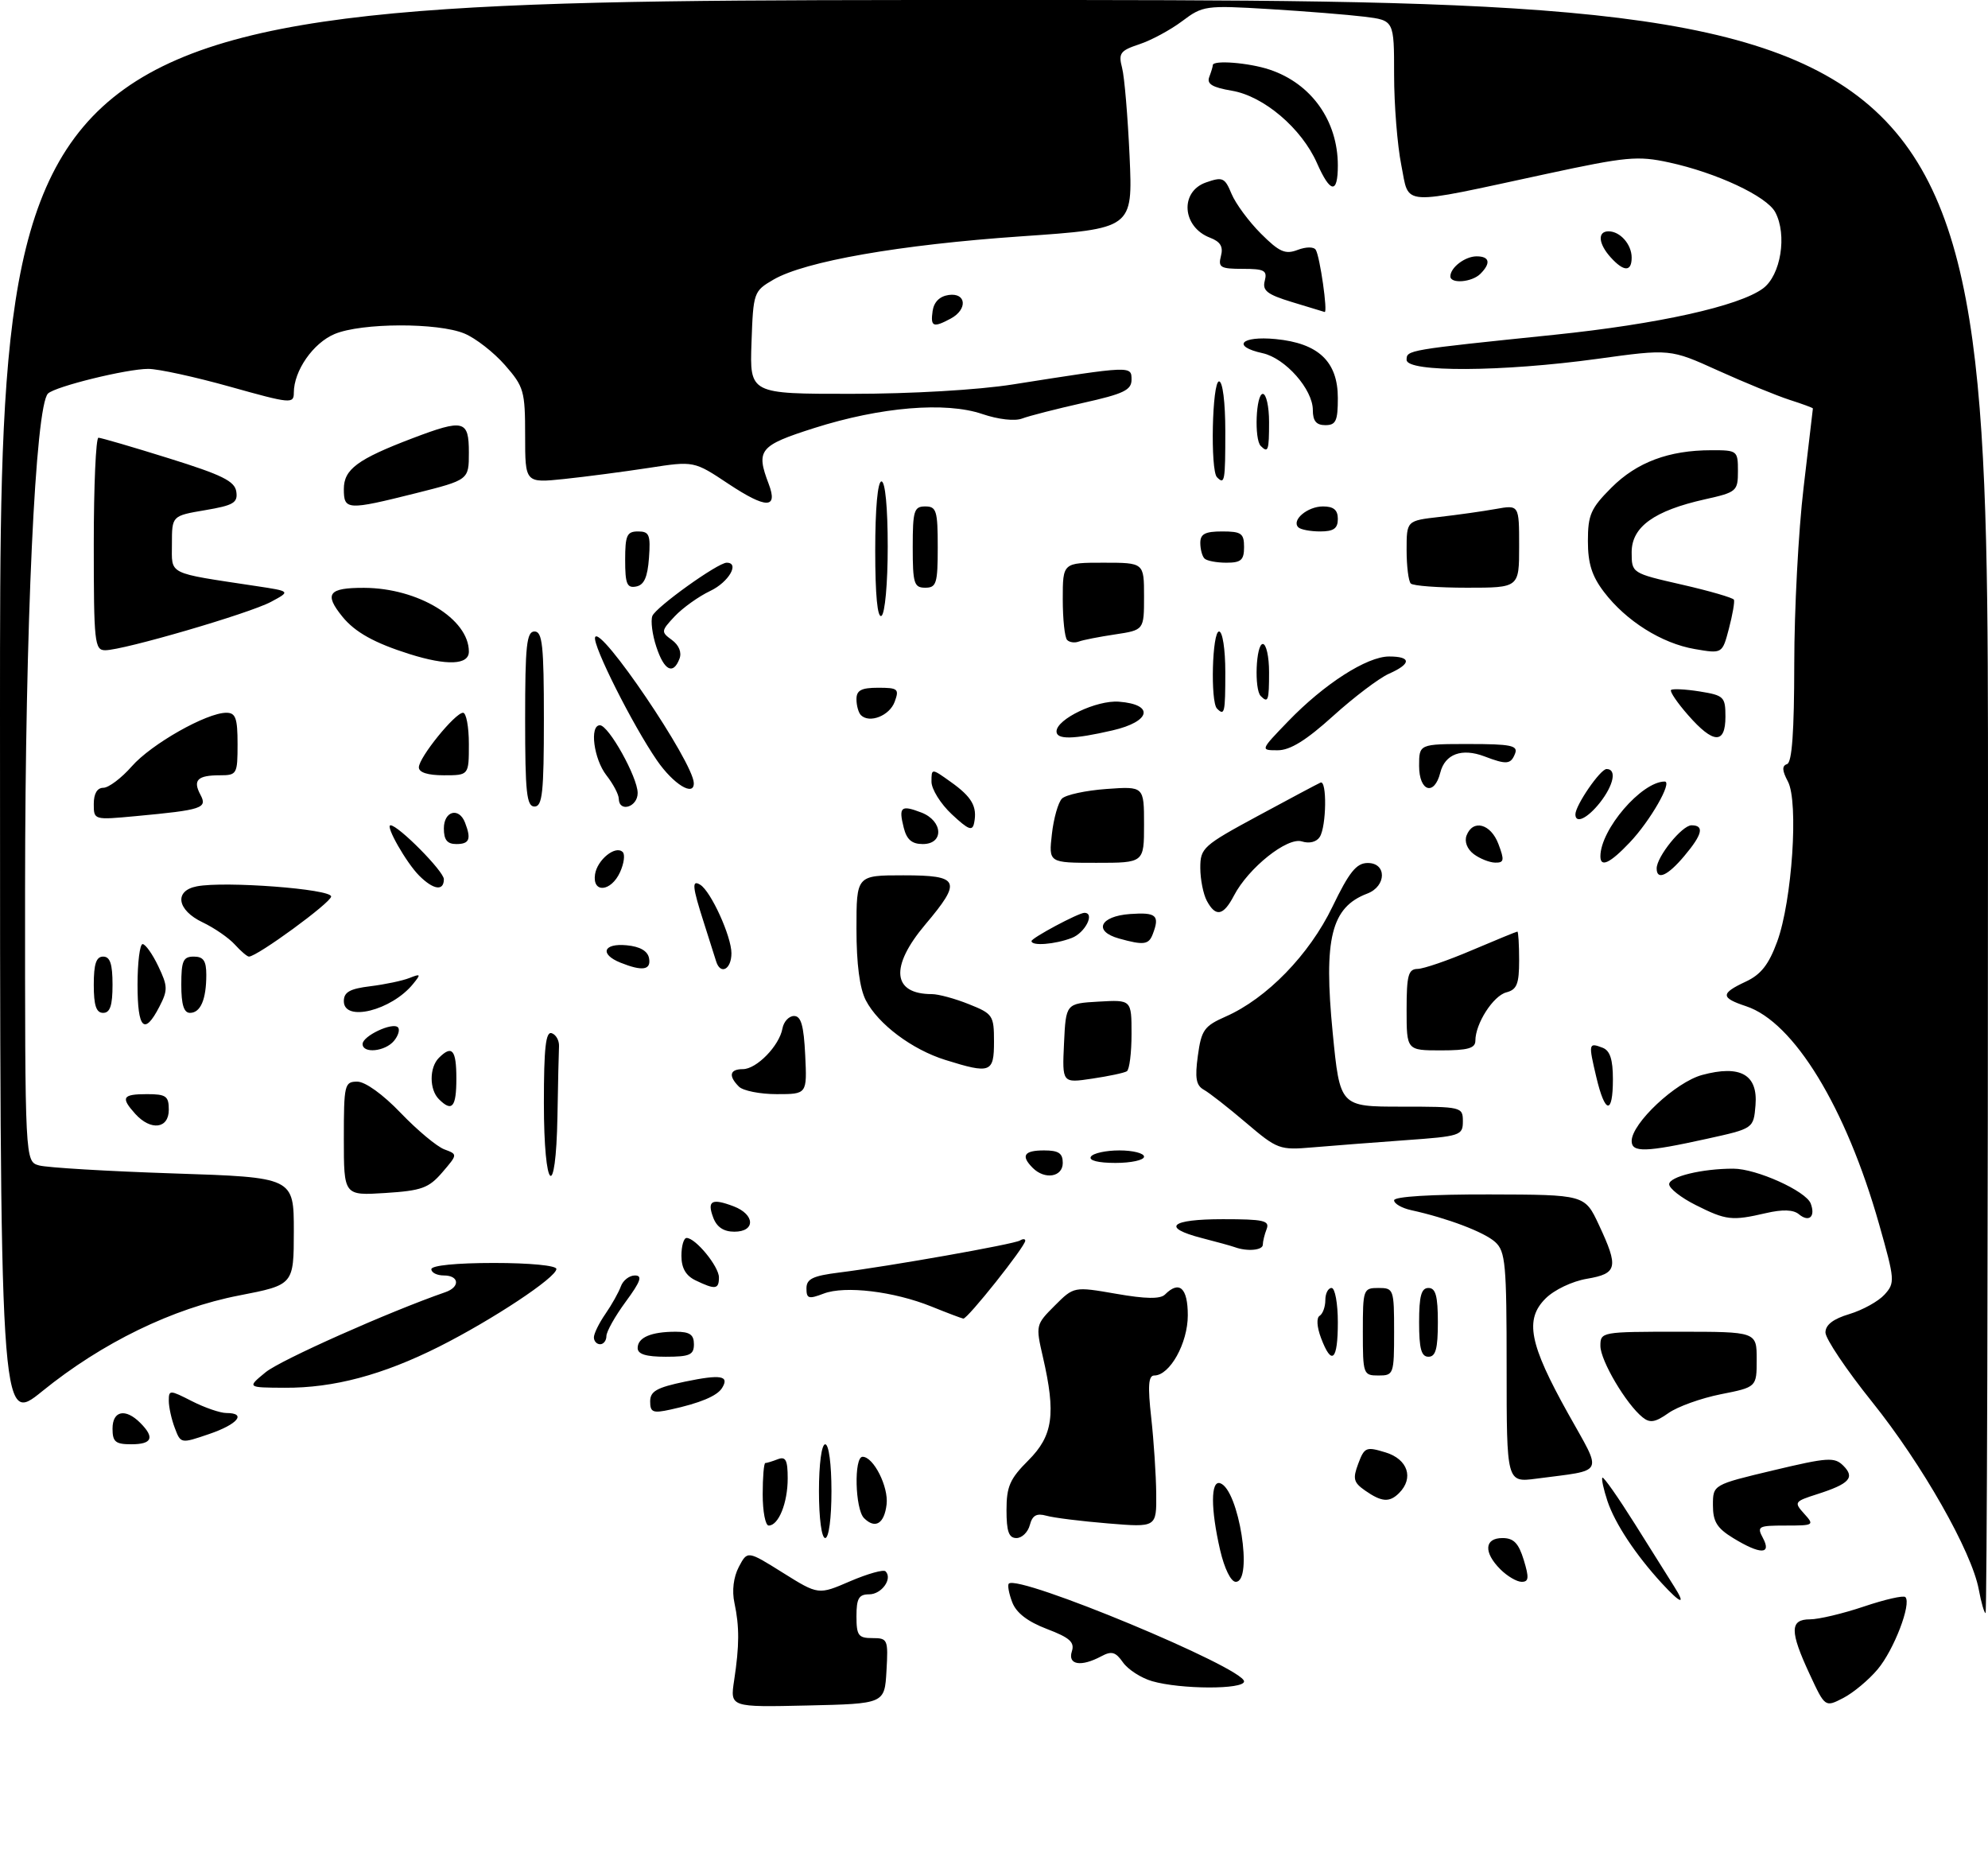 <?xml version="1.0" encoding="UTF-8" standalone="no"?>
<!DOCTYPE svg PUBLIC "-//W3C//DTD SVG 1.1//EN" "http://www.w3.org/Graphics/SVG/1.1/DTD/svg11.dtd" >
<svg xmlns="http://www.w3.org/2000/svg" xmlns:xlink="http://www.w3.org/1999/xlink" version="1.1" viewBox="0 0 318 297">
 <g >
 <path fill="currentColor"
d=" M 117.43 268.78 C 118.28 263.17 118.29 260.18 117.48 256.37 C 117.06 254.43 117.33 252.25 118.18 250.62 C 119.56 248.00 119.56 248.00 125.23 251.55 C 130.91 255.10 130.91 255.10 135.98 252.91 C 138.78 251.71 141.33 250.99 141.65 251.32 C 142.82 252.49 141.03 255.00 139.03 255.00 C 137.38 255.00 137.00 255.65 137.00 258.50 C 137.00 261.59 137.30 262.00 139.55 262.00 C 142.00 262.00 142.09 262.21 141.80 267.25 C 141.50 272.50 141.50 272.50 129.14 272.78 C 116.78 273.06 116.78 273.06 117.43 268.78 Z  M 289.48 267.79 C 286.27 260.90 286.28 259.00 289.53 259.00 C 290.92 259.00 294.80 258.08 298.15 256.95 C 301.50 255.82 304.48 255.14 304.78 255.44 C 305.80 256.47 302.95 263.91 300.35 266.99 C 298.93 268.69 296.45 270.75 294.85 271.58 C 291.94 273.08 291.94 273.08 289.48 267.79 Z  M 184.29 268.89 C 182.53 268.38 180.44 267.03 179.64 265.90 C 178.45 264.20 177.82 264.02 176.16 264.91 C 172.93 266.64 170.77 266.29 171.45 264.14 C 171.93 262.66 171.14 261.94 167.46 260.54 C 164.37 259.36 162.55 257.96 161.91 256.25 C 161.38 254.86 161.14 253.53 161.37 253.29 C 162.90 251.76 199.00 266.77 199.00 268.93 C 199.00 270.24 188.85 270.21 184.29 268.89 Z  M 316.53 254.25 C 315.41 248.17 307.46 234.19 299.45 224.21 C 295.35 219.10 292.00 214.11 292.00 213.12 C 292.00 211.90 293.23 210.95 295.84 210.17 C 297.95 209.53 300.47 208.14 301.45 207.06 C 303.15 205.18 303.11 204.73 300.58 195.80 C 295.28 177.12 286.95 163.46 279.31 160.94 C 275.20 159.58 275.19 158.90 279.26 157.00 C 281.68 155.87 282.93 154.28 284.28 150.60 C 286.66 144.10 287.73 128.23 285.99 124.99 C 285.06 123.24 285.02 122.49 285.86 122.21 C 286.65 121.95 287.00 117.03 287.01 106.17 C 287.01 97.55 287.68 84.88 288.50 78.00 C 289.32 71.12 289.99 65.42 289.99 65.33 C 290.00 65.23 288.31 64.61 286.25 63.95 C 284.19 63.28 279.05 61.18 274.83 59.27 C 267.15 55.79 267.15 55.79 255.49 57.40 C 240.26 59.49 225.00 59.57 225.00 57.56 C 225.00 55.98 225.04 55.98 248.60 53.55 C 265.25 51.83 278.15 48.97 282.00 46.14 C 284.86 44.04 285.90 37.56 283.97 33.94 C 282.60 31.38 274.58 27.63 266.98 25.98 C 261.96 24.89 260.16 25.06 247.48 27.79 C 223.54 32.95 225.49 33.07 224.15 26.40 C 223.52 23.24 223.00 16.75 223.00 11.96 C 223.00 3.26 223.00 3.26 218.25 2.67 C 215.64 2.35 208.78 1.80 203.00 1.45 C 192.81 0.84 192.40 0.90 189.09 3.39 C 187.21 4.80 184.13 6.46 182.24 7.08 C 179.18 8.10 178.88 8.51 179.49 10.86 C 179.87 12.31 180.40 18.69 180.69 25.03 C 181.20 36.57 181.20 36.57 163.35 37.80 C 143.92 39.14 128.76 41.79 123.71 44.73 C 120.56 46.57 120.49 46.75 120.21 54.80 C 119.92 63.00 119.92 63.00 136.21 62.99 C 145.75 62.99 156.44 62.37 162.00 61.49 C 181.03 58.49 181.00 58.49 181.00 60.72 C 181.00 62.39 179.75 62.99 173.25 64.44 C 168.99 65.40 164.60 66.52 163.50 66.94 C 162.33 67.39 159.69 67.09 157.13 66.22 C 151.26 64.22 140.86 65.09 130.25 68.46 C 121.46 71.26 120.89 71.96 122.96 77.40 C 124.48 81.40 122.58 81.40 116.54 77.40 C 111.01 73.72 111.01 73.72 103.76 74.84 C 99.76 75.45 93.69 76.25 90.25 76.61 C 84.00 77.26 84.00 77.26 84.00 69.66 C 84.00 62.53 83.80 61.85 80.77 58.39 C 78.99 56.36 76.08 54.09 74.30 53.35 C 70.06 51.58 57.84 51.62 53.53 53.42 C 50.09 54.86 47.00 59.30 47.00 62.81 C 47.00 64.62 46.50 64.57 36.83 61.86 C 31.23 60.29 25.33 59.00 23.72 59.00 C 20.27 59.00 8.86 61.81 7.68 62.94 C 5.65 64.90 4.03 100.02 4.01 142.13 C 4.00 185.77 4.00 185.77 6.25 186.40 C 7.49 186.75 17.16 187.33 27.75 187.68 C 47.00 188.31 47.00 188.31 47.00 196.91 C 46.99 205.50 46.99 205.50 38.25 207.20 C 27.63 209.25 16.32 214.76 6.75 222.52 C 0.00 228.00 0.00 228.00 0.00 114.00 C 0.00 0.00 0.00 0.00 159.00 0.00 C 318.00 0.00 318.00 0.00 318.00 129.00 C 318.00 199.95 317.83 258.00 317.61 258.00 C 317.40 258.00 316.91 256.31 316.53 254.25 Z  M 265.84 253.25 C 261.65 248.69 258.34 243.70 257.13 240.09 C 256.51 238.21 256.14 236.53 256.32 236.34 C 256.51 236.16 258.84 239.49 261.52 243.75 C 264.19 248.01 267.02 252.51 267.80 253.75 C 269.73 256.79 268.91 256.58 265.84 253.25 Z  M 195.17 247.92 C 193.65 241.32 193.65 236.72 195.18 237.23 C 198.16 238.22 200.50 253.00 197.67 253.00 C 196.90 253.00 195.86 250.89 195.17 247.92 Z  M 240.00 251.00 C 237.28 248.28 237.44 246.00 240.33 246.00 C 242.13 246.00 242.91 246.81 243.74 249.50 C 244.61 252.35 244.55 253.00 243.41 253.00 C 242.63 253.00 241.10 252.10 240.00 251.00 Z  M 277.25 246.01 C 274.65 244.42 274.00 243.38 274.00 240.75 C 274.00 237.47 274.00 237.47 283.65 235.17 C 292.38 233.09 293.45 233.02 294.86 234.43 C 296.76 236.33 295.84 237.33 290.68 238.98 C 287.02 240.15 286.94 240.27 288.59 242.10 C 290.26 243.94 290.17 244.00 285.62 244.00 C 281.24 244.00 281.00 244.13 282.00 246.00 C 283.42 248.65 281.59 248.66 277.25 246.01 Z  M 131.00 238.50 C 131.00 234.17 131.42 231.00 132.00 231.00 C 132.58 231.00 133.00 234.17 133.00 238.50 C 133.00 242.83 132.58 246.00 132.00 246.00 C 131.42 246.00 131.00 242.83 131.00 238.50 Z  M 161.00 241.53 C 161.00 237.76 161.54 236.52 164.50 233.57 C 168.44 229.63 168.93 226.17 166.82 217.03 C 165.65 211.97 165.68 211.86 168.71 208.83 C 171.78 205.76 171.78 205.76 178.54 206.93 C 183.27 207.76 185.61 207.79 186.35 207.05 C 188.65 204.75 190.00 205.98 190.00 210.37 C 190.00 214.84 187.12 220.00 184.63 220.00 C 183.70 220.00 183.58 221.67 184.15 226.75 C 184.56 230.46 184.92 235.93 184.95 238.90 C 185.00 244.30 185.00 244.30 177.25 243.66 C 172.99 243.31 168.55 242.76 167.39 242.43 C 165.81 241.99 165.14 242.36 164.73 243.92 C 164.43 245.06 163.47 246.00 162.59 246.00 C 161.37 246.00 161.00 244.95 161.00 241.53 Z  M 122.00 239.00 C 122.00 236.25 122.19 234.00 122.42 234.00 C 122.65 234.00 123.55 233.73 124.42 233.39 C 125.68 232.91 126.00 233.52 126.00 236.46 C 126.00 240.38 124.54 244.00 122.96 244.00 C 122.43 244.00 122.00 241.75 122.00 239.00 Z  M 138.21 242.81 C 136.77 241.37 136.57 233.00 137.98 233.00 C 139.73 233.00 142.15 237.80 141.82 240.61 C 141.46 243.71 140.00 244.60 138.21 242.81 Z  M 218.36 238.40 C 216.51 237.11 216.36 236.51 217.27 234.09 C 218.26 231.46 218.53 231.35 221.66 232.31 C 225.20 233.40 226.19 236.41 223.80 238.80 C 222.26 240.34 221.01 240.25 218.36 238.40 Z  M 241.00 218.72 C 241.00 202.14 240.82 200.15 239.17 198.65 C 237.41 197.06 231.53 194.83 225.75 193.56 C 224.24 193.23 223.00 192.52 223.00 191.98 C 223.00 191.38 228.92 191.02 238.25 191.04 C 253.50 191.08 253.50 191.08 255.75 195.89 C 258.95 202.72 258.73 203.70 253.84 204.53 C 251.48 204.93 248.61 206.30 247.22 207.69 C 243.86 211.05 244.62 214.95 250.83 226.08 C 256.39 236.05 256.89 235.03 245.75 236.50 C 241.00 237.12 241.00 237.12 241.00 218.72 Z  M 18.00 228.50 C 18.00 225.63 20.06 225.20 22.43 227.57 C 24.79 229.93 24.34 231.00 21.00 231.00 C 18.47 231.00 18.00 230.61 18.00 228.50 Z  M 27.96 228.39 C 27.43 227.00 27.00 225.05 27.00 224.04 C 27.00 222.28 27.14 222.29 30.71 224.11 C 32.75 225.15 35.23 226.00 36.21 226.00 C 39.51 226.00 38.04 227.80 33.46 229.36 C 28.92 230.91 28.91 230.91 27.96 228.39 Z  M 262.75 226.69 C 260.12 224.58 256.00 217.61 256.00 215.27 C 256.00 213.03 256.17 213.00 268.50 213.00 C 281.00 213.00 281.00 213.00 281.00 217.43 C 281.00 221.86 281.00 221.86 275.25 223.00 C 272.09 223.63 268.31 224.99 266.87 226.02 C 264.77 227.50 263.92 227.64 262.75 226.69 Z  M 104.00 224.15 C 104.00 222.52 105.04 221.93 109.58 220.98 C 115.32 219.79 116.72 220.03 115.50 222.00 C 114.71 223.28 111.97 224.42 107.25 225.45 C 104.43 226.07 104.00 225.89 104.00 224.15 Z  M 42.50 219.47 C 44.89 217.52 62.20 209.81 71.25 206.67 C 73.64 205.84 73.46 204.00 71.00 204.00 C 69.90 204.00 69.00 203.55 69.00 203.00 C 69.00 202.40 73.00 202.00 79.00 202.00 C 84.74 202.00 89.00 202.41 89.00 202.96 C 89.00 204.32 78.82 211.06 70.25 215.38 C 61.23 219.91 53.37 222.01 45.54 221.96 C 39.50 221.93 39.50 221.93 42.50 219.47 Z  M 218.00 213.00 C 218.00 206.20 218.07 206.00 220.50 206.00 C 222.93 206.00 223.00 206.20 223.00 213.00 C 223.00 219.80 222.93 220.00 220.50 220.00 C 218.07 220.00 218.00 219.80 218.00 213.00 Z  M 102.00 215.61 C 102.00 213.92 104.15 213.00 108.08 213.00 C 110.33 213.00 111.00 213.46 111.00 215.00 C 111.00 216.70 110.33 217.00 106.50 217.00 C 103.32 217.00 102.00 216.59 102.00 215.61 Z  M 211.31 214.00 C 210.65 212.25 210.55 210.78 211.09 210.45 C 211.59 210.14 212.00 209.01 212.00 207.94 C 212.00 206.87 212.45 206.00 213.00 206.00 C 213.55 206.00 214.00 208.47 214.00 211.50 C 214.00 217.62 213.02 218.53 211.31 214.00 Z  M 227.00 211.50 C 227.00 207.28 227.35 206.00 228.50 206.00 C 229.65 206.00 230.00 207.28 230.00 211.50 C 230.00 215.72 229.65 217.00 228.50 217.00 C 227.35 217.00 227.00 215.72 227.00 211.50 Z  M 95.00 213.90 C 95.00 213.30 95.83 211.61 96.84 210.15 C 97.85 208.69 98.96 206.71 99.31 205.75 C 99.65 204.79 100.67 204.00 101.56 204.00 C 102.81 204.00 102.49 204.94 100.09 208.20 C 98.39 210.51 97.00 212.98 97.00 213.70 C 97.00 214.41 96.55 215.00 96.00 215.00 C 95.45 215.00 95.00 214.51 95.00 213.90 Z  M 149.00 208.97 C 142.98 206.54 135.15 205.60 131.75 206.90 C 129.35 207.82 129.00 207.71 129.00 206.07 C 129.00 204.55 130.01 204.06 134.25 203.53 C 142.26 202.53 162.20 199.00 163.15 198.41 C 163.62 198.12 164.00 198.13 164.00 198.44 C 164.00 199.36 154.73 211.01 154.09 210.90 C 153.77 210.84 151.47 209.97 149.00 208.97 Z  M 111.25 204.78 C 109.70 204.03 109.00 202.81 109.00 200.85 C 109.00 199.28 109.37 198.00 109.83 198.00 C 111.26 198.00 115.00 202.56 115.00 204.31 C 115.00 206.23 114.42 206.31 111.25 204.78 Z  M 197.50 199.47 C 196.95 199.27 194.59 198.62 192.25 198.02 C 185.70 196.33 187.19 195.00 195.61 195.00 C 202.13 195.00 203.13 195.22 202.61 196.58 C 202.27 197.45 202.00 198.58 202.00 199.08 C 202.00 199.98 199.48 200.20 197.50 199.47 Z  M 114.09 194.75 C 113.07 192.04 113.84 191.61 117.35 192.94 C 120.79 194.25 120.87 197.00 117.47 197.00 C 115.76 197.00 114.66 196.27 114.09 194.75 Z  M 271.25 192.74 C 268.91 191.57 267.00 190.07 267.00 189.41 C 267.00 188.19 272.28 186.91 277.27 186.92 C 280.95 186.92 288.87 190.49 289.64 192.49 C 290.44 194.60 289.38 195.56 287.74 194.20 C 286.86 193.47 285.14 193.41 282.47 194.03 C 277.03 195.29 276.12 195.19 271.25 192.74 Z  M 55.00 182.12 C 55.00 173.46 55.11 173.00 57.15 173.00 C 58.42 173.00 61.26 175.04 64.11 178.02 C 66.76 180.78 69.89 183.39 71.07 183.83 C 73.22 184.63 73.22 184.63 70.75 187.51 C 68.58 190.03 67.44 190.44 61.63 190.81 C 55.00 191.23 55.00 191.23 55.00 182.12 Z  M 87.00 176.42 C 87.00 167.59 87.30 164.93 88.25 165.25 C 88.94 165.48 89.46 166.42 89.42 167.33 C 89.37 168.25 89.26 173.28 89.17 178.50 C 88.92 192.47 87.00 190.62 87.00 176.42 Z  M 165.20 186.80 C 163.25 184.85 163.80 184.00 167.00 184.00 C 169.33 184.00 170.00 184.44 170.00 186.00 C 170.00 188.26 167.13 188.73 165.20 186.80 Z  M 174.50 185.00 C 174.84 184.45 176.89 184.00 179.06 184.00 C 181.23 184.00 183.00 184.45 183.00 185.00 C 183.00 185.55 180.95 186.00 178.44 186.00 C 175.66 186.00 174.12 185.61 174.50 185.00 Z  M 199.32 179.58 C 196.48 177.16 193.44 174.78 192.57 174.30 C 191.32 173.60 191.12 172.43 191.61 168.85 C 192.17 164.74 192.62 164.11 196.06 162.59 C 202.63 159.70 209.44 152.69 213.13 145.04 C 215.81 139.49 216.96 138.05 218.75 138.03 C 221.84 137.99 221.81 141.74 218.71 142.92 C 212.94 145.11 211.70 150.09 213.18 165.20 C 214.34 177.00 214.34 177.00 224.17 177.00 C 233.83 177.00 234.00 177.04 234.00 179.36 C 234.00 181.61 233.61 181.74 224.75 182.37 C 219.66 182.74 213.03 183.25 210.00 183.51 C 204.68 183.97 204.33 183.84 199.32 179.58 Z  M 261.00 182.50 C 261.00 179.67 268.04 173.07 272.28 171.93 C 278.39 170.28 281.21 171.87 280.81 176.76 C 280.50 180.50 280.50 180.50 273.00 182.15 C 263.26 184.30 261.00 184.37 261.00 182.50 Z  M 21.65 178.17 C 19.27 175.53 19.57 175.00 23.50 175.00 C 26.57 175.00 27.00 175.31 27.00 177.50 C 27.00 180.54 24.13 180.90 21.65 178.17 Z  M 70.20 175.80 C 68.66 174.26 68.66 170.74 70.20 169.20 C 72.31 167.09 73.00 167.89 73.00 172.50 C 73.00 177.11 72.31 177.91 70.20 175.80 Z  M 255.34 172.25 C 254.07 166.86 254.10 166.72 256.36 167.58 C 257.54 168.04 258.00 169.45 258.00 172.61 C 258.00 178.37 256.74 178.20 255.34 172.25 Z  M 118.20 173.80 C 116.48 172.08 116.72 171.00 118.83 171.00 C 121.02 171.00 124.66 167.27 125.16 164.50 C 125.36 163.40 126.20 162.50 127.01 162.50 C 128.14 162.50 128.57 164.02 128.80 168.75 C 129.10 175.00 129.10 175.00 124.25 175.00 C 121.58 175.00 118.86 174.46 118.20 173.80 Z  M 170.20 166.87 C 170.50 160.50 170.50 160.50 175.75 160.20 C 181.00 159.90 181.00 159.90 181.00 165.39 C 181.00 168.41 180.66 171.09 180.25 171.34 C 179.84 171.60 177.34 172.13 174.70 172.52 C 169.90 173.24 169.90 173.24 170.20 166.87 Z  M 151.22 169.53 C 145.89 167.87 140.47 163.80 138.50 160.00 C 137.51 158.09 137.00 154.19 137.00 148.55 C 137.00 140.00 137.00 140.00 144.50 140.00 C 153.53 140.00 153.92 140.87 148.00 147.88 C 142.31 154.63 142.73 159.00 149.06 159.00 C 150.11 159.00 152.77 159.72 154.98 160.61 C 158.82 162.14 159.00 162.41 159.00 166.61 C 159.00 171.58 158.45 171.79 151.22 169.53 Z  M 58.00 166.98 C 58.00 165.70 62.78 163.45 63.65 164.31 C 64.00 164.66 63.72 165.64 63.02 166.48 C 61.60 168.19 58.00 168.55 58.00 166.98 Z  M 225.00 161.50 C 225.00 155.99 225.27 155.00 226.75 154.97 C 227.71 154.96 231.64 153.61 235.47 151.97 C 239.31 150.34 242.57 149.00 242.72 149.00 C 242.87 149.00 243.00 151.07 243.00 153.59 C 243.00 157.38 242.64 158.28 240.96 158.72 C 238.85 159.27 236.00 163.72 236.00 166.45 C 236.00 167.66 234.80 168.00 230.50 168.00 C 225.00 168.00 225.00 168.00 225.00 161.50 Z  M 22.00 157.50 C 22.00 153.93 22.37 151.00 22.81 151.00 C 23.26 151.00 24.39 152.59 25.32 154.54 C 26.85 157.75 26.87 158.36 25.48 161.04 C 23.09 165.67 22.00 164.56 22.00 157.50 Z  M 15.00 157.50 C 15.00 154.17 15.39 153.00 16.50 153.00 C 17.61 153.00 18.00 154.17 18.00 157.50 C 18.00 160.83 17.61 162.00 16.50 162.00 C 15.39 162.00 15.00 160.83 15.00 157.50 Z  M 29.00 157.50 C 29.00 153.67 29.30 153.00 31.00 153.00 C 32.54 153.00 33.00 153.67 33.00 155.92 C 33.00 159.85 32.08 162.00 30.39 162.00 C 29.41 162.00 29.00 160.68 29.00 157.50 Z  M 55.00 160.13 C 55.00 158.68 55.95 158.14 59.25 157.74 C 61.59 157.45 64.40 156.86 65.50 156.42 C 67.31 155.70 67.36 155.80 66.07 157.38 C 62.62 161.62 55.00 163.52 55.00 160.13 Z  M 99.25 153.97 C 95.87 152.61 96.50 150.83 100.24 151.19 C 102.38 151.39 103.60 152.10 103.82 153.25 C 104.18 155.16 102.76 155.38 99.25 153.97 Z  M 114.55 153.75 C 114.34 153.06 113.46 150.28 112.59 147.57 C 110.74 141.82 110.63 140.65 112.01 141.51 C 113.72 142.56 117.00 149.77 117.00 152.46 C 117.00 155.06 115.24 155.99 114.55 153.75 Z  M 37.56 151.07 C 36.60 150.01 34.28 148.41 32.41 147.52 C 28.30 145.57 27.81 142.46 31.50 141.76 C 35.98 140.90 53.00 142.19 52.97 143.39 C 52.94 144.37 41.13 153.00 39.82 153.00 C 39.54 153.00 38.52 152.13 37.56 151.07 Z  M 165.00 150.52 C 165.00 150.02 172.52 146.00 173.46 146.00 C 175.20 146.00 173.58 149.21 171.43 150.02 C 168.74 151.05 165.00 151.34 165.00 150.52 Z  M 179.00 150.11 C 174.84 148.95 175.92 146.54 180.75 146.19 C 184.98 145.89 185.55 146.40 184.39 149.42 C 183.75 151.10 182.95 151.21 179.00 150.11 Z  M 193.04 144.07 C 192.47 143.00 192.00 140.63 192.00 138.80 C 192.00 135.63 192.44 135.24 201.23 130.49 C 206.31 127.74 210.81 125.35 211.23 125.17 C 212.28 124.71 212.18 132.17 211.11 133.86 C 210.59 134.67 209.45 134.96 208.25 134.58 C 205.93 133.84 199.69 138.81 197.38 143.25 C 195.69 146.49 194.46 146.72 193.04 144.07 Z  M 67.05 140.05 C 64.99 137.99 61.58 132.00 62.47 132.00 C 63.71 132.00 71.00 139.36 71.00 140.62 C 71.00 142.57 69.33 142.33 67.05 140.05 Z  M 95.18 139.85 C 95.53 137.51 98.47 135.14 99.61 136.28 C 100.01 136.67 99.81 138.12 99.18 139.50 C 97.75 142.64 94.73 142.91 95.18 139.85 Z  M 265.00 138.90 C 265.00 137.03 269.06 132.00 270.57 132.00 C 272.67 132.00 272.33 133.46 269.41 136.92 C 266.77 140.07 265.00 140.86 265.00 138.90 Z  M 168.26 133.41 C 168.54 130.89 169.27 128.33 169.87 127.73 C 170.48 127.12 173.68 126.43 176.99 126.19 C 183.00 125.76 183.00 125.76 183.00 131.88 C 183.00 138.00 183.00 138.00 175.37 138.00 C 167.74 138.00 167.74 138.00 168.26 133.41 Z  M 235.73 136.60 C 234.68 135.80 234.22 134.60 234.59 133.63 C 235.61 130.98 238.47 131.75 239.69 135.00 C 240.67 137.59 240.60 138.00 239.16 137.97 C 238.25 137.95 236.70 137.33 235.73 136.60 Z  M 256.00 136.97 C 256.00 132.68 262.58 125.02 266.28 125.00 C 267.58 125.00 263.97 131.30 260.69 134.75 C 257.54 138.07 256.00 138.80 256.00 136.97 Z  M 71.00 132.50 C 71.00 129.71 73.42 129.05 74.39 131.58 C 75.41 134.22 75.09 135.00 73.00 135.00 C 71.53 135.00 71.00 134.33 71.00 132.50 Z  M 144.56 132.38 C 143.72 129.05 144.12 128.71 147.36 129.95 C 150.85 131.28 151.04 135.00 147.61 135.00 C 145.86 135.00 145.04 134.29 144.56 132.38 Z  M 152.25 130.24 C 150.46 128.57 149.00 126.22 149.00 125.03 C 149.00 122.86 149.00 122.86 152.08 125.06 C 155.46 127.46 156.34 129.00 155.83 131.58 C 155.56 132.99 154.95 132.76 152.25 130.24 Z  M 15.00 128.58 C 15.00 126.93 15.55 126.00 16.53 126.00 C 17.37 126.00 19.42 124.46 21.08 122.57 C 24.20 119.01 33.04 114.00 36.20 114.00 C 37.69 114.00 38.00 114.85 38.00 119.00 C 38.00 123.82 37.90 124.00 35.17 124.00 C 31.59 124.00 30.81 124.78 32.06 127.11 C 33.21 129.26 32.37 129.54 21.75 130.53 C 15.00 131.16 15.00 131.16 15.00 128.58 Z  M 252.00 130.25 C 252.01 128.79 255.99 123.00 256.99 123.00 C 258.65 123.00 258.14 125.55 255.93 128.37 C 253.94 130.89 252.00 131.83 252.00 130.25 Z  M 84.00 115.00 C 84.00 103.22 84.24 101.00 85.50 101.00 C 86.76 101.00 87.00 103.22 87.00 115.00 C 87.00 126.78 86.76 129.00 85.50 129.00 C 84.24 129.00 84.00 126.78 84.00 115.00 Z  M 98.98 127.75 C 98.97 127.06 98.08 125.38 97.00 124.00 C 94.98 121.41 94.27 116.00 95.96 116.00 C 97.36 116.00 102.00 124.32 102.00 126.84 C 102.00 129.10 99.02 130.00 98.98 127.75 Z  M 105.08 121.61 C 101.19 115.96 94.77 103.19 95.19 101.93 C 95.91 99.76 110.92 121.91 110.98 125.25 C 111.03 127.48 107.71 125.43 105.08 121.61 Z  M 227.00 122.50 C 227.00 119.00 227.00 119.00 234.97 119.00 C 241.64 119.00 242.84 119.24 242.36 120.50 C 241.68 122.27 241.02 122.34 237.43 120.97 C 233.83 119.61 231.14 120.60 230.39 123.57 C 229.44 127.38 227.00 126.61 227.00 122.50 Z  M 67.00 122.73 C 67.00 121.16 72.80 114.00 74.07 114.00 C 74.58 114.00 75.00 116.25 75.00 119.00 C 75.00 124.00 75.00 124.00 71.00 124.00 C 68.43 124.00 67.00 123.55 67.00 122.73 Z  M 206.04 115.38 C 211.80 109.40 218.65 105.00 222.20 105.00 C 225.79 105.00 225.78 106.17 222.15 107.77 C 220.59 108.47 216.58 111.50 213.24 114.52 C 208.94 118.41 206.38 120.00 204.38 120.00 C 201.58 120.00 201.58 120.00 206.04 115.38 Z  M 169.00 116.99 C 169.00 115.01 175.43 111.95 178.99 112.23 C 184.70 112.67 184.09 115.41 177.96 116.82 C 171.69 118.27 169.00 118.32 169.00 116.99 Z  M 270.04 114.39 C 268.30 112.41 267.07 110.60 267.30 110.36 C 267.54 110.13 269.59 110.23 271.87 110.59 C 275.76 111.22 276.00 111.45 276.00 114.63 C 276.00 119.07 274.08 119.00 270.04 114.39 Z  M 137.71 114.38 C 137.32 113.99 137.00 112.84 137.00 111.83 C 137.00 110.41 137.77 110.00 140.47 110.00 C 143.64 110.00 143.87 110.19 143.11 112.25 C 142.29 114.48 139.08 115.74 137.71 114.38 Z  M 194.67 113.33 C 193.60 112.26 193.90 101.00 195.00 101.00 C 195.56 101.00 196.00 103.83 196.00 107.50 C 196.00 114.05 195.88 114.55 194.67 113.33 Z  M 201.67 111.33 C 200.60 110.27 200.90 103.00 202.00 103.00 C 202.55 103.00 203.00 105.03 203.00 107.50 C 203.00 112.08 202.85 112.51 201.67 111.33 Z  M 104.99 103.46 C 104.34 101.51 104.06 99.29 104.35 98.52 C 104.89 97.12 114.82 90.00 116.24 90.00 C 118.37 90.00 116.57 93.11 113.62 94.51 C 111.76 95.39 109.21 97.22 107.94 98.56 C 105.73 100.92 105.71 101.07 107.48 102.36 C 108.61 103.19 109.08 104.35 108.69 105.36 C 107.68 108.00 106.24 107.26 104.99 103.46 Z  M 65.50 104.61 C 59.89 102.84 56.78 101.11 54.77 98.63 C 51.80 94.97 52.53 94.00 58.25 94.02 C 66.91 94.06 75.00 98.99 75.00 104.22 C 75.00 106.36 71.51 106.50 65.50 104.61 Z  M 271.09 103.81 C 265.80 102.90 260.11 99.32 256.58 94.69 C 254.64 92.15 254.00 90.13 254.00 86.54 C 254.00 82.35 254.46 81.30 257.77 77.99 C 261.83 73.93 266.95 72.01 273.75 72.01 C 277.90 72.00 278.00 72.08 278.00 75.34 C 278.00 78.56 277.80 78.73 272.73 79.86 C 264.59 81.68 261.00 84.27 261.00 88.32 C 261.00 91.67 261.00 91.67 269.05 93.51 C 273.48 94.52 277.21 95.61 277.36 95.92 C 277.50 96.24 277.14 98.32 276.56 100.53 C 275.50 104.57 275.50 104.57 271.09 103.81 Z  M 15.00 87.00 C 15.00 77.65 15.34 70.00 15.75 70.01 C 16.16 70.02 21.22 71.49 27.00 73.30 C 35.54 75.96 37.56 76.96 37.80 78.64 C 38.06 80.41 37.36 80.83 32.80 81.60 C 27.50 82.50 27.50 82.50 27.50 87.00 C 27.50 92.03 26.55 91.55 41.00 93.74 C 46.50 94.57 46.50 94.57 43.35 96.26 C 39.88 98.12 19.74 104.00 16.83 104.00 C 15.13 104.00 15.00 102.80 15.00 87.00 Z  M 170.70 102.36 C 170.31 101.98 170.00 99.04 170.00 95.83 C 170.00 90.00 170.00 90.00 176.50 90.00 C 183.00 90.00 183.00 90.00 183.00 95.39 C 183.00 100.77 183.00 100.77 178.37 101.47 C 175.83 101.85 173.22 102.36 172.57 102.61 C 171.92 102.86 171.08 102.75 170.70 102.36 Z  M 140.00 88.06 C 140.00 81.35 140.39 77.00 141.00 77.00 C 141.60 77.00 142.00 81.15 142.00 87.44 C 142.00 93.32 141.56 98.15 141.00 98.50 C 140.36 98.90 140.00 95.18 140.00 88.06 Z  M 100.00 89.57 C 100.00 85.62 100.28 85.00 102.06 85.00 C 103.86 85.00 104.08 85.53 103.81 89.24 C 103.58 92.34 103.03 93.57 101.75 93.81 C 100.29 94.09 100.00 93.39 100.00 89.57 Z  M 146.00 87.50 C 146.00 81.67 146.21 81.00 148.00 81.00 C 149.79 81.00 150.00 81.67 150.00 87.50 C 150.00 93.33 149.79 94.00 148.00 94.00 C 146.21 94.00 146.00 93.33 146.00 87.50 Z  M 225.67 93.33 C 225.30 92.97 225.00 90.55 225.00 87.97 C 225.00 83.28 225.00 83.28 230.25 82.68 C 233.14 82.35 237.19 81.78 239.25 81.41 C 243.00 80.74 243.00 80.74 243.00 87.37 C 243.00 94.00 243.00 94.00 234.67 94.00 C 230.08 94.00 226.03 93.70 225.67 93.33 Z  M 192.67 89.33 C 192.30 88.97 192.00 87.84 192.00 86.83 C 192.00 85.40 192.77 85.00 195.50 85.00 C 198.57 85.00 199.00 85.31 199.00 87.50 C 199.00 89.58 198.52 90.00 196.17 90.00 C 194.61 90.00 193.03 89.70 192.67 89.33 Z  M 207.68 84.34 C 206.54 83.20 209.14 81.00 211.62 81.00 C 213.33 81.00 214.00 81.56 214.00 83.00 C 214.00 84.53 213.33 85.00 211.17 85.00 C 209.61 85.00 208.04 84.70 207.68 84.34 Z  M 55.00 78.22 C 55.00 75.06 57.19 73.44 66.00 70.09 C 74.20 66.98 75.00 67.18 75.00 72.38 C 75.00 76.75 75.00 76.75 66.54 78.88 C 55.51 81.64 55.00 81.61 55.00 78.22 Z  M 194.67 76.33 C 193.58 75.25 193.89 61.00 195.00 61.00 C 195.58 61.00 196.00 64.33 196.00 69.00 C 196.00 77.02 195.90 77.57 194.67 76.33 Z  M 201.67 71.33 C 200.60 70.27 200.90 63.00 202.00 63.00 C 202.55 63.00 203.00 65.03 203.00 67.50 C 203.00 72.08 202.85 72.51 201.67 71.33 Z  M 210.00 65.58 C 210.00 62.27 205.60 57.29 201.97 56.49 C 196.95 55.39 198.49 53.70 204.03 54.23 C 210.90 54.89 214.00 57.83 214.00 63.67 C 214.00 67.33 213.69 68.00 212.00 68.00 C 210.55 68.00 210.00 67.33 210.00 65.58 Z  M 149.18 49.75 C 149.39 48.30 150.30 47.39 151.75 47.18 C 154.59 46.78 154.81 49.49 152.07 50.96 C 149.27 52.46 148.82 52.27 149.18 49.75 Z  M 206.66 48.31 C 202.69 47.10 201.90 46.48 202.31 44.92 C 202.74 43.26 202.26 43.00 198.79 43.00 C 195.22 43.00 194.83 42.77 195.30 40.95 C 195.70 39.45 195.22 38.66 193.56 38.02 C 189.09 36.32 188.68 30.66 192.91 29.18 C 195.58 28.25 195.92 28.40 197.00 31.01 C 197.65 32.57 199.76 35.43 201.69 37.36 C 204.64 40.31 205.59 40.73 207.57 39.97 C 208.92 39.46 210.16 39.45 210.47 39.96 C 211.14 41.04 212.42 50.04 211.89 49.90 C 211.67 49.84 209.32 49.13 206.66 48.31 Z  M 232.00 44.20 C 232.00 42.79 234.35 41.00 236.20 41.00 C 238.28 41.00 238.52 42.08 236.80 43.80 C 235.45 45.15 232.00 45.43 232.00 44.20 Z  M 257.65 41.17 C 255.67 38.98 255.50 37.00 257.30 37.00 C 259.16 37.00 261.00 39.09 261.00 41.20 C 261.00 43.50 259.75 43.49 257.65 41.17 Z  M 210.66 26.08 C 208.20 20.52 202.15 15.37 197.05 14.51 C 193.92 13.98 193.01 13.43 193.43 12.32 C 193.74 11.50 194.00 10.65 194.00 10.42 C 194.00 9.57 199.80 10.03 203.10 11.14 C 209.77 13.37 214.00 19.32 214.00 26.47 C 214.00 31.08 212.80 30.94 210.66 26.08 Z "/>
</g>
</svg>